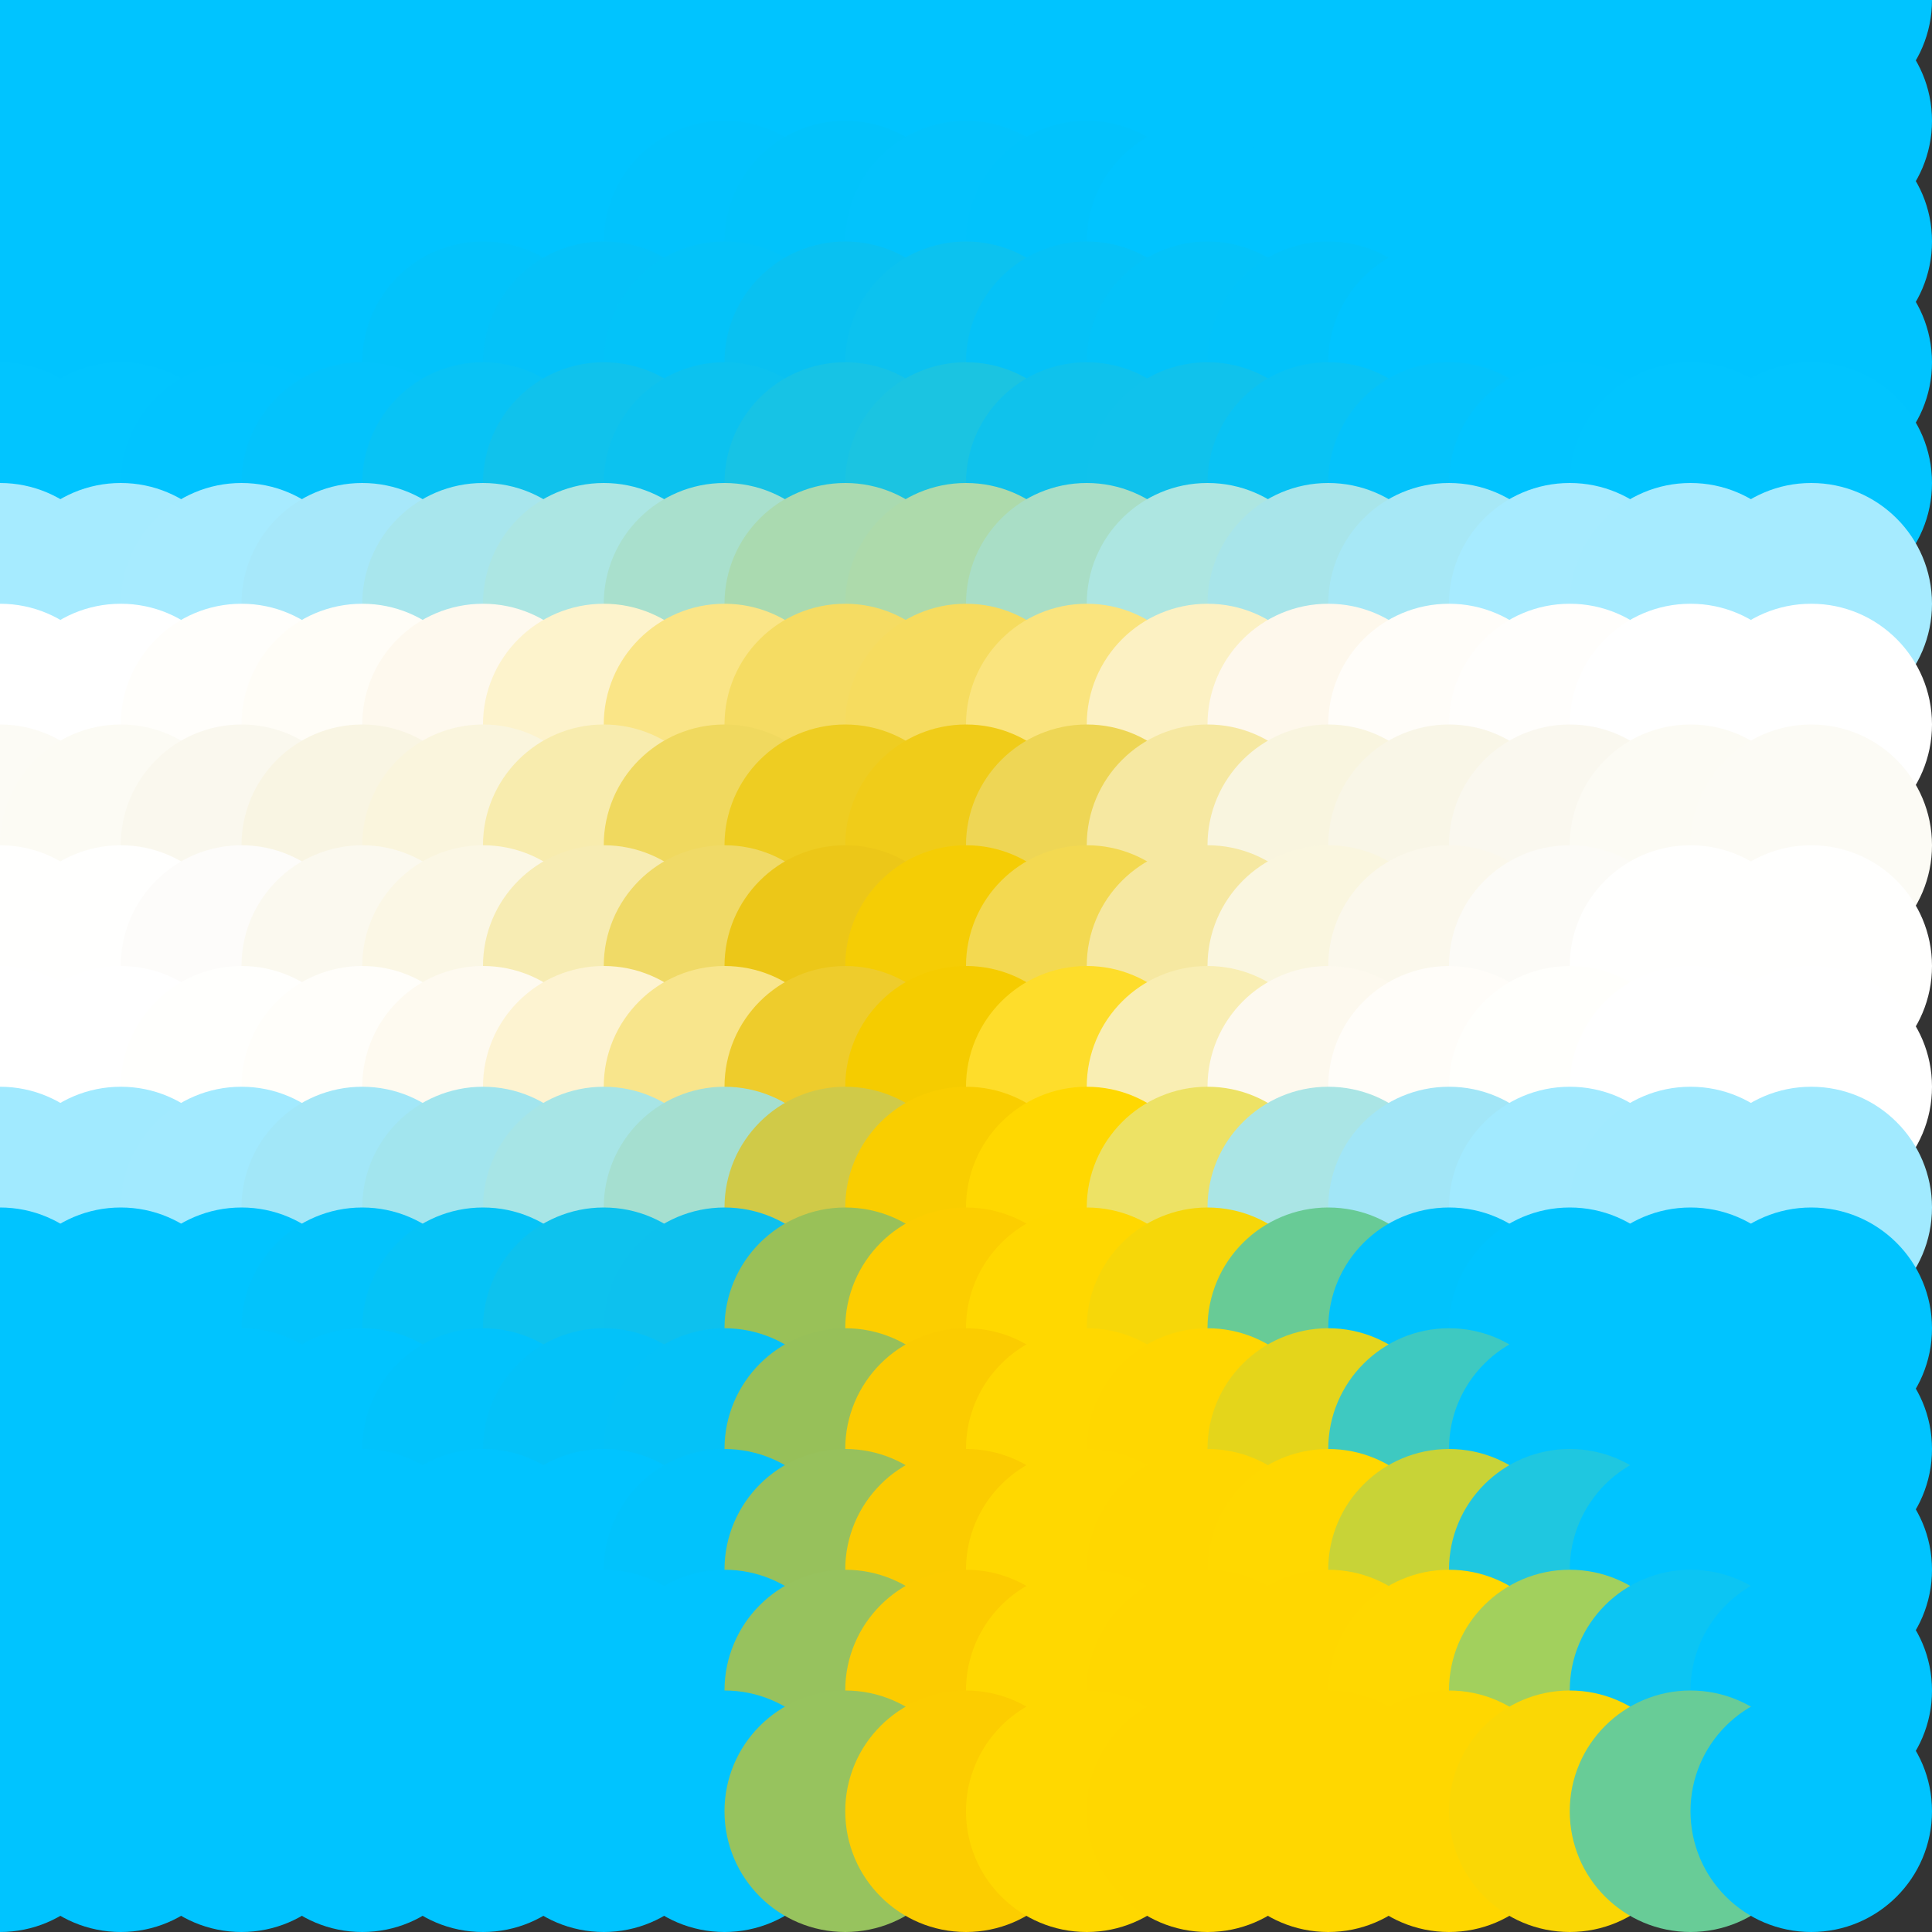 <?xml version="1.0" standalone="no"?>
<!DOCTYPE svg PUBLIC "-//W3C//DTD SVG 20010904//EN"
  "http://www.w3.org/TR/2001/REC-SVG-20010904/DTD/svg10.dtd">
<svg width="16" height="16">
  <rect width="100%" height="100%" fill="#333333" stroke="none"/>
  <circle cx="0" cy="0" r="1" fill="srgba(0,196,255,1)"/>
  <circle cx="1" cy="0" r="1" fill="srgba(0,196,255,1)"/>
  <circle cx="2" cy="0" r="1" fill="srgba(0,196,255,1)"/>
  <circle cx="3" cy="0" r="1" fill="srgba(0,196,255,1)"/>
  <circle cx="4" cy="0" r="1" fill="srgba(0,196,255,1)"/>
  <circle cx="5" cy="0" r="1" fill="srgba(0,196,255,1)"/>
  <circle cx="6" cy="0" r="1" fill="srgba(0,196,255,1)"/>
  <circle cx="7" cy="0" r="1" fill="srgba(0,196,255,1)"/>
  <circle cx="8" cy="0" r="1" fill="srgba(0,196,255,1)"/>
  <circle cx="9" cy="0" r="1" fill="srgba(0,196,255,1)"/>
  <circle cx="10" cy="0" r="1" fill="srgba(0,196,255,1)"/>
  <circle cx="11" cy="0" r="1" fill="srgba(0,196,255,1)"/>
  <circle cx="12" cy="0" r="1" fill="srgba(0,196,255,1)"/>
  <circle cx="13" cy="0" r="1" fill="srgba(0,196,255,1)"/>
  <circle cx="14" cy="0" r="1" fill="srgba(0,196,255,1)"/>
  <circle cx="15" cy="0" r="1" fill="srgba(0,196,255,1)"/>
  <circle cx="0" cy="1" r="1" fill="srgba(0,196,255,1)"/>
  <circle cx="1" cy="1" r="1" fill="srgba(0,196,255,1)"/>
  <circle cx="2" cy="1" r="1" fill="srgba(0,196,255,1)"/>
  <circle cx="3" cy="1" r="1" fill="srgba(0,196,255,1)"/>
  <circle cx="4" cy="1" r="1" fill="srgba(0%,76.866%,100%,1)"/>
  <circle cx="5" cy="1" r="1" fill="srgba(0%,76.866%,100%,1)"/>
  <circle cx="6" cy="1" r="1" fill="srgba(0.002%,76.857%,99.992%,1)"/>
  <circle cx="7" cy="1" r="1" fill="srgba(0%,76.873%,99.995%,1)"/>
  <circle cx="8" cy="1" r="1" fill="srgba(0%,76.875%,99.999%,1)"/>
  <circle cx="9" cy="1" r="1" fill="srgba(0%,76.855%,99.992%,1)"/>
  <circle cx="10" cy="1" r="1" fill="srgba(0%,76.864%,100%,1)"/>
  <circle cx="11" cy="1" r="1" fill="srgba(0%,76.867%,100%,1)"/>
  <circle cx="12" cy="1" r="1" fill="srgba(0,196,255,1)"/>
  <circle cx="13" cy="1" r="1" fill="srgba(0,196,255,1)"/>
  <circle cx="14" cy="1" r="1" fill="srgba(0,196,255,1)"/>
  <circle cx="15" cy="1" r="1" fill="srgba(0,196,255,1)"/>
  <circle cx="0" cy="2" r="1" fill="srgba(0,196,255,1)"/>
  <circle cx="1" cy="2" r="1" fill="srgba(0,196,255,1)"/>
  <circle cx="2" cy="2" r="1" fill="srgba(0,196,255,1)"/>
  <circle cx="3" cy="2" r="1" fill="srgba(0%,76.866%,100%,1)"/>
  <circle cx="4" cy="2" r="1" fill="srgba(0.055%,76.815%,99.87%,1)"/>
  <circle cx="5" cy="2" r="1" fill="srgba(0.029%,76.863%,99.944%,1)"/>
  <circle cx="6" cy="2" r="1" fill="srgba(0.439%,76.455%,98.979%,1)"/>
  <circle cx="7" cy="2" r="1" fill="srgba(0.723%,76.255%,98.409%,1)"/>
  <circle cx="8" cy="2" r="1" fill="srgba(0.899%,76.416%,98.468%,1)"/>
  <circle cx="9" cy="2" r="1" fill="srgba(0.769%,76.422%,98.588%,1)"/>
  <circle cx="10" cy="2" r="1" fill="srgba(0.023%,76.864%,99.954%,1)"/>
  <circle cx="11" cy="2" r="1" fill="srgba(0.084%,76.803%,99.818%,1)"/>
  <circle cx="12" cy="2" r="1" fill="srgba(0%,76.866%,100%,1)"/>
  <circle cx="13" cy="2" r="1" fill="srgba(0,196,255,1)"/>
  <circle cx="14" cy="2" r="1" fill="srgba(0,196,255,1)"/>
  <circle cx="15" cy="2" r="1" fill="srgba(0,196,255,1)"/>
  <circle cx="0" cy="3" r="1" fill="srgba(0%,76.85%,100%,1)"/>
  <circle cx="1" cy="3" r="1" fill="srgba(0%,76.85%,100%,1)"/>
  <circle cx="2" cy="3" r="1" fill="srgba(0%,76.855%,100%,1)"/>
  <circle cx="3" cy="3" r="1" fill="srgba(0%,76.884%,100%,1)"/>
  <circle cx="4" cy="3" r="1" fill="srgba(0.883%,76.397%,98.402%,1)"/>
  <circle cx="5" cy="3" r="1" fill="srgba(1.566%,76.124%,97.287%,1)"/>
  <circle cx="6" cy="3" r="1" fill="srgba(1.309%,76.179%,97.647%,1)"/>
  <circle cx="7" cy="3" r="1" fill="srgba(3.735%,75.674%,94.356%,1)"/>
  <circle cx="8" cy="3" r="1" fill="srgba(4.894%,75.941%,93.448%,1)"/>
  <circle cx="9" cy="3" r="1" fill="srgba(2.197%,76.152%,96.651%,1)"/>
  <circle cx="10" cy="3" r="1" fill="srgba(1.398%,76.258%,97.649%,1)"/>
  <circle cx="11" cy="3" r="1" fill="srgba(1.166%,76.254%,97.902%,1)"/>
  <circle cx="12" cy="3" r="1" fill="srgba(0%,76.872%,100%,1)"/>
  <circle cx="13" cy="3" r="1" fill="srgba(0%,76.857%,100%,1)"/>
  <circle cx="14" cy="3" r="1" fill="srgba(0%,76.85%,100%,1)"/>
  <circle cx="15" cy="3" r="1" fill="srgba(0%,76.85%,100%,1)"/>
  <circle cx="0" cy="4" r="1" fill="srgba(0.591%,77%,100%,1)"/>
  <circle cx="1" cy="4" r="1" fill="srgba(0.587%,77.005%,100%,1)"/>
  <circle cx="2" cy="4" r="1" fill="srgba(0.613%,76.939%,99.898%,1)"/>
  <circle cx="3" cy="4" r="1" fill="srgba(1.299%,76.493%,98.518%,1)"/>
  <circle cx="4" cy="4" r="1" fill="srgba(3.418%,76.3%,95.917%,1)"/>
  <circle cx="5" cy="4" r="1" fill="srgba(6.465%,76.101%,92.407%,1)"/>
  <circle cx="6" cy="4" r="1" fill="srgba(5.077%,75.79%,93.608%,1)"/>
  <circle cx="7" cy="4" r="1" fill="srgba(9.046%,76.246%,89.595%,1)"/>
  <circle cx="8" cy="4" r="1" fill="srgba(10.727%,76.62%,88.17%,1)"/>
  <circle cx="9" cy="4" r="1" fill="srgba(6.197%,75.904%,92.547%,1)"/>
  <circle cx="10" cy="4" r="1" fill="srgba(6.439%,76.092%,92.406%,1)"/>
  <circle cx="11" cy="4" r="1" fill="srgba(3.85%,76.26%,95.419%,1)"/>
  <circle cx="12" cy="4" r="1" fill="srgba(1.628%,76.472%,98.117%,1)"/>
  <circle cx="13" cy="4" r="1" fill="srgba(0.697%,76.89%,99.734%,1)"/>
  <circle cx="14" cy="4" r="1" fill="srgba(0.581%,77.008%,100%,1)"/>
  <circle cx="15" cy="4" r="1" fill="srgba(0.591%,77%,100%,1)"/>
  <circle cx="0" cy="5" r="1" fill="srgba(65.191%,91.949%,100%,1)"/>
  <circle cx="1" cy="5" r="1" fill="srgba(65.191%,91.954%,100%,1)"/>
  <circle cx="2" cy="5" r="1" fill="srgba(65.284%,91.968%,99.966%,1)"/>
  <circle cx="3" cy="5" r="1" fill="srgba(65.38%,90.971%,97.699%,1)"/>
  <circle cx="4" cy="5" r="1" fill="srgba(65.737%,89.897%,92.718%,1)"/>
  <circle cx="5" cy="5" r="1" fill="srgba(67.417%,89.972%,88.984%,1)"/>
  <circle cx="6" cy="5" r="1" fill="srgba(66.381%,87.521%,80.192%,1)"/>
  <circle cx="7" cy="5" r="1" fill="srgba(66.77%,85.264%,68.963%,1)"/>
  <circle cx="8" cy="5" r="1" fill="srgba(67.762%,85.481%,66.938%,1)"/>
  <circle cx="9" cy="5" r="1" fill="srgba(66.406%,86.943%,77.571%,1)"/>
  <circle cx="10" cy="5" r="1" fill="srgba(67.697%,89.879%,88.18%,1)"/>
  <circle cx="11" cy="5" r="1" fill="srgba(65.766%,89.802%,91.775%,1)"/>
  <circle cx="12" cy="5" r="1" fill="srgba(65.478%,90.632%,96.449%,1)"/>
  <circle cx="13" cy="5" r="1" fill="srgba(65.382%,91.9%,99.762%,1)"/>
  <circle cx="14" cy="5" r="1" fill="srgba(65.185%,91.959%,100%,1)"/>
  <circle cx="15" cy="5" r="1" fill="srgba(65.191%,91.949%,100%,1)"/>
  <circle cx="0" cy="6" r="1" fill="srgba(100%,100%,99.899%,1)"/>
  <circle cx="1" cy="6" r="1" fill="srgba(100%,99.986%,99.86%,1)"/>
  <circle cx="2" cy="6" r="1" fill="srgba(100%,99.428%,98.198%,1)"/>
  <circle cx="3" cy="6" r="1" fill="srgba(99.999%,98.912%,96.515%,1)"/>
  <circle cx="4" cy="6" r="1" fill="srgba(99.53%,97.623%,93.269%,1)"/>
  <circle cx="5" cy="6" r="1" fill="srgba(98.879%,94.949%,79.98%,1)"/>
  <circle cx="6" cy="6" r="1" fill="srgba(97.768%,89.795%,52.969%,1)"/>
  <circle cx="7" cy="6" r="1" fill="srgba(95.976%,86.078%,38.785%,1)"/>
  <circle cx="8" cy="6" r="1" fill="srgba(96.327%,86.133%,37.249%,1)"/>
  <circle cx="9" cy="6" r="1" fill="srgba(97.934%,89.354%,49.223%,1)"/>
  <circle cx="10" cy="6" r="1" fill="srgba(98.734%,94.299%,76.501%,1)"/>
  <circle cx="11" cy="6" r="1" fill="srgba(99.226%,97.201%,92.541%,1)"/>
  <circle cx="12" cy="6" r="1" fill="srgba(99.951%,98.939%,97.377%,1)"/>
  <circle cx="13" cy="6" r="1" fill="srgba(100%,99.519%,98.727%,1)"/>
  <circle cx="14" cy="6" r="1" fill="srgba(100%,99.968%,99.803%,1)"/>
  <circle cx="15" cy="6" r="1" fill="srgba(100%,100%,99.902%,1)"/>
  <circle cx="0" cy="7" r="1" fill="srgba(98.756%,98.167%,95.74%,1)"/>
  <circle cx="1" cy="7" r="1" fill="srgba(98.749%,98.12%,95.576%,1)"/>
  <circle cx="2" cy="7" r="1" fill="srgba(97.891%,97.015%,93.127%,1)"/>
  <circle cx="3" cy="7" r="1" fill="srgba(97.438%,95.967%,88.862%,1)"/>
  <circle cx="4" cy="7" r="1" fill="srgba(97.699%,95.883%,86.561%,1)"/>
  <circle cx="5" cy="7" r="1" fill="srgba(96.881%,92.384%,68.269%,1)"/>
  <circle cx="6" cy="7" r="1" fill="srgba(93.965%,84.947%,37.185%,1)"/>
  <circle cx="7" cy="7" r="1" fill="srgba(93.263%,80.081%,13.286%,1)"/>
  <circle cx="8" cy="7" r="1" fill="srgba(93.753%,80.064%,10.121%,1)"/>
  <circle cx="9" cy="7" r="1" fill="srgba(93.193%,83.619%,33.219%,1)"/>
  <circle cx="10" cy="7" r="1" fill="srgba(96.126%,90.925%,63.044%,1)"/>
  <circle cx="11" cy="7" r="1" fill="srgba(97.501%,95.845%,87.19%,1)"/>
  <circle cx="12" cy="7" r="1" fill="srgba(97.337%,96.152%,90.404%,1)"/>
  <circle cx="13" cy="7" r="1" fill="srgba(97.768%,96.974%,93.501%,1)"/>
  <circle cx="14" cy="7" r="1" fill="srgba(98.714%,98.076%,95.485%,1)"/>
  <circle cx="15" cy="7" r="1" fill="srgba(98.755%,98.158%,95.714%,1)"/>
  <circle cx="0" cy="8" r="1" fill="srgba(99.853%,99.783%,99.496%,1)"/>
  <circle cx="1" cy="8" r="1" fill="srgba(99.858%,99.786%,99.506%,1)"/>
  <circle cx="2" cy="8" r="1" fill="srgba(98.962%,98.744%,97.674%,1)"/>
  <circle cx="3" cy="8" r="1" fill="srgba(98.206%,97.482%,93.687%,1)"/>
  <circle cx="4" cy="8" r="1" fill="srgba(98.152%,96.788%,89.52%,1)"/>
  <circle cx="5" cy="8" r="1" fill="srgba(96.68%,92.488%,69.952%,1)"/>
  <circle cx="6" cy="8" r="1" fill="srgba(93.852%,85.42%,40.491%,1)"/>
  <circle cx="7" cy="8" r="1" fill="srgba(92.258%,77.763%,9.679%,1)"/>
  <circle cx="8" cy="8" r="1" fill="srgba(95.949%,80.375%,2.092%,1)"/>
  <circle cx="9" cy="8" r="1" fill="srgba(95.045%,85.112%,32.003%,1)"/>
  <circle cx="10" cy="8" r="1" fill="srgba(96.117%,90.961%,63.241%,1)"/>
  <circle cx="11" cy="8" r="1" fill="srgba(98.015%,96.339%,87.382%,1)"/>
  <circle cx="12" cy="8" r="1" fill="srgba(98.143%,97.211%,92.293%,1)"/>
  <circle cx="13" cy="8" r="1" fill="srgba(98.695%,98.341%,96.539%,1)"/>
  <circle cx="14" cy="8" r="1" fill="srgba(99.811%,99.737%,99.446%,1)"/>
  <circle cx="15" cy="8" r="1" fill="srgba(99.855%,99.785%,99.496%,1)"/>
  <circle cx="0" cy="9" r="1" fill="white"/>
  <circle cx="1" cy="9" r="1" fill="srgba(100%,99.997%,99.982%,1)"/>
  <circle cx="2" cy="9" r="1" fill="srgba(100%,99.704%,99.092%,1)"/>
  <circle cx="3" cy="9" r="1" fill="srgba(99.999%,99.22%,97.858%,1)"/>
  <circle cx="4" cy="9" r="1" fill="srgba(99.49%,97.659%,93.791%,1)"/>
  <circle cx="5" cy="9" r="1" fill="srgba(98.894%,95.207%,81.663%,1)"/>
  <circle cx="6" cy="9" r="1" fill="srgba(97.223%,89.627%,54.917%,1)"/>
  <circle cx="7" cy="9" r="1" fill="srgba(93.141%,79.887%,17.201%,1)"/>
  <circle cx="8" cy="9" r="1" fill="srgba(95.76%,79.933%,0%,1)"/>
  <circle cx="9" cy="9" r="1" fill="srgba(99.382%,86.473%,16.814%,1)"/>
  <circle cx="10" cy="9" r="1" fill="srgba(97.653%,93.164%,70.06%,1)"/>
  <circle cx="11" cy="9" r="1" fill="srgba(99.118%,97.285%,92.981%,1)"/>
  <circle cx="12" cy="9" r="1" fill="srgba(99.971%,99.011%,97.311%,1)"/>
  <circle cx="13" cy="9" r="1" fill="srgba(100%,99.612%,98.799%,1)"/>
  <circle cx="14" cy="9" r="1" fill="srgba(100%,99.979%,99.916%,1)"/>
  <circle cx="15" cy="9" r="1" fill="white"/>
  <circle cx="0" cy="10" r="1" fill="srgba(63.247%,91.496%,100%,1)"/>
  <circle cx="1" cy="10" r="1" fill="srgba(63.244%,91.501%,100%,1)"/>
  <circle cx="2" cy="10" r="1" fill="srgba(63.378%,91.502%,99.916%,1)"/>
  <circle cx="3" cy="10" r="1" fill="srgba(63.504%,90.417%,97.192%,1)"/>
  <circle cx="4" cy="10" r="1" fill="srgba(63.601%,89.514%,93.165%,1)"/>
  <circle cx="5" cy="10" r="1" fill="srgba(65.33%,89.677%,90.046%,1)"/>
  <circle cx="6" cy="10" r="1" fill="srgba(64.599%,87.215%,81.291%,1)"/>
  <circle cx="7" cy="10" r="1" fill="srgba(81.447%,79.251%,28.151%,1)"/>
  <circle cx="8" cy="10" r="1" fill="srgba(97.531%,80.644%,0%,1)"/>
  <circle cx="9" cy="10" r="1" fill="srgba(100%,84.584%,0.493%,1)"/>
  <circle cx="10" cy="10" r="1" fill="srgba(92.844%,88.595%,39.455%,1)"/>
  <circle cx="11" cy="10" r="1" fill="srgba(66.432%,89.651%,89.76%,1)"/>
  <circle cx="12" cy="10" r="1" fill="srgba(63.342%,90.149%,96.605%,1)"/>
  <circle cx="13" cy="10" r="1" fill="srgba(63.444%,91.44%,99.742%,1)"/>
  <circle cx="14" cy="10" r="1" fill="srgba(63.241%,91.507%,100%,1)"/>
  <circle cx="15" cy="10" r="1" fill="srgba(63.247%,91.496%,100%,1)"/>
  <circle cx="0" cy="11" r="1" fill="srgba(0.186%,76.906%,100%,1)"/>
  <circle cx="1" cy="11" r="1" fill="srgba(0.182%,76.91%,100%,1)"/>
  <circle cx="2" cy="11" r="1" fill="srgba(0.247%,76.849%,99.86%,1)"/>
  <circle cx="3" cy="11" r="1" fill="srgba(0.801%,76.461%,98.709%,1)"/>
  <circle cx="4" cy="11" r="1" fill="srgba(2.322%,76.199%,96.718%,1)"/>
  <circle cx="5" cy="11" r="1" fill="srgba(5.18%,75.975%,93.353%,1)"/>
  <circle cx="6" cy="11" r="1" fill="srgba(5.179%,75.653%,93.077%,1)"/>
  <circle cx="7" cy="11" r="1" fill="srgba(59.982%,75.56%,34.762%,1)"/>
  <circle cx="8" cy="11" r="1" fill="srgba(98.553%,80.565%,0%,1)"/>
  <circle cx="9" cy="11" r="1" fill="srgba(100%,84.44%,0%,1)"/>
  <circle cx="10" cy="11" r="1" fill="srgba(96.359%,84.012%,3.835%,1)"/>
  <circle cx="11" cy="11" r="1" fill="srgba(40.825%,79.617%,58.941%,1)"/>
  <circle cx="12" cy="11" r="1" fill="srgba(0.764%,76.347%,98.717%,1)"/>
  <circle cx="13" cy="11" r="1" fill="srgba(0.23%,76.794%,99.806%,1)"/>
  <circle cx="14" cy="11" r="1" fill="srgba(0.179%,76.913%,100%,1)"/>
  <circle cx="15" cy="11" r="1" fill="srgba(0.186%,76.906%,100%,1)"/>
  <circle cx="0" cy="12" r="1" fill="srgba(0%,76.855%,100%,1)"/>
  <circle cx="1" cy="12" r="1" fill="srgba(0%,76.855%,100%,1)"/>
  <circle cx="2" cy="12" r="1" fill="srgba(0%,76.858%,100%,1)"/>
  <circle cx="3" cy="12" r="1" fill="srgba(0%,76.889%,100%,1)"/>
  <circle cx="4" cy="12" r="1" fill="srgba(0.71%,76.422%,98.628%,1)"/>
  <circle cx="5" cy="12" r="1" fill="srgba(1.353%,76.15%,97.565%,1)"/>
  <circle cx="6" cy="12" r="1" fill="srgba(1.92%,76.114%,96.936%,1)"/>
  <circle cx="7" cy="12" r="1" fill="srgba(59.203%,75.076%,35.14%,1)"/>
  <circle cx="8" cy="12" r="1" fill="srgba(98.279%,80.067%,0%,1)"/>
  <circle cx="9" cy="12" r="1" fill="srgba(100%,84.459%,0%,1)"/>
  <circle cx="10" cy="12" r="1" fill="srgba(100%,84.373%,0%,1)"/>
  <circle cx="11" cy="12" r="1" fill="srgba(89.25%,83.561%,10.752%,1)"/>
  <circle cx="12" cy="12" r="1" fill="srgba(24.312%,78.665%,75.682%,1)"/>
  <circle cx="13" cy="12" r="1" fill="srgba(0%,76.765%,100%,1)"/>
  <circle cx="14" cy="12" r="1" fill="srgba(0%,76.855%,100%,1)"/>
  <circle cx="15" cy="12" r="1" fill="srgba(0%,76.855%,100%,1)"/>
  <circle cx="0" cy="13" r="1" fill="srgba(0,196,255,1)"/>
  <circle cx="1" cy="13" r="1" fill="srgba(0,196,255,1)"/>
  <circle cx="2" cy="13" r="1" fill="srgba(0,196,255,1)"/>
  <circle cx="3" cy="13" r="1" fill="srgba(0%,76.866%,100%,1)"/>
  <circle cx="4" cy="13" r="1" fill="srgba(0.06%,76.823%,99.87%,1)"/>
  <circle cx="5" cy="13" r="1" fill="srgba(0%,76.87%,99.991%,1)"/>
  <circle cx="6" cy="13" r="1" fill="srgba(0.697%,76.39%,98.651%,1)"/>
  <circle cx="7" cy="13" r="1" fill="srgba(59.107%,75.567%,36.129%,1)"/>
  <circle cx="8" cy="13" r="1" fill="srgba(98.344%,79.879%,0%,1)"/>
  <circle cx="9" cy="13" r="1" fill="srgba(100%,84.468%,0%,1)"/>
  <circle cx="10" cy="13" r="1" fill="srgba(100%,84.312%,0%,1)"/>
  <circle cx="11" cy="13" r="1" fill="srgba(100%,84.408%,0%,1)"/>
  <circle cx="12" cy="13" r="1" fill="srgba(78.154%,82.715%,21.846%,1)"/>
  <circle cx="13" cy="13" r="1" fill="srgba(12.441%,77.752%,87.559%,1)"/>
  <circle cx="14" cy="13" r="1" fill="srgba(0%,76.793%,100%,1)"/>
  <circle cx="15" cy="13" r="1" fill="srgba(0%,76.864%,100%,1)"/>
  <circle cx="0" cy="14" r="1" fill="srgba(0%,76.861%,100%,1)"/>
  <circle cx="1" cy="14" r="1" fill="srgba(0%,76.861%,100%,1)"/>
  <circle cx="2" cy="14" r="1" fill="srgba(0%,76.861%,100%,1)"/>
  <circle cx="3" cy="14" r="1" fill="srgba(0%,76.861%,100%,1)"/>
  <circle cx="4" cy="14" r="1" fill="srgba(0%,76.864%,100%,1)"/>
  <circle cx="5" cy="14" r="1" fill="srgba(0%,76.867%,100%,1)"/>
  <circle cx="6" cy="14" r="1" fill="srgba(0.049%,76.751%,99.84%,1)"/>
  <circle cx="7" cy="14" r="1" fill="srgba(59.145%,76.147%,36.91%,1)"/>
  <circle cx="8" cy="14" r="1" fill="srgba(98.615%,80.009%,0%,1)"/>
  <circle cx="9" cy="14" r="1" fill="srgba(100%,84.465%,0%,1)"/>
  <circle cx="10" cy="14" r="1" fill="gold"/>
  <circle cx="11" cy="14" r="1" fill="srgba(100%,84.317%,0%,1)"/>
  <circle cx="12" cy="14" r="1" fill="srgba(100%,84.382%,0%,1)"/>
  <circle cx="13" cy="14" r="1" fill="srgba(63.618%,81.616%,36.382%,1)"/>
  <circle cx="14" cy="14" r="1" fill="srgba(4.91%,77.211%,95.09%,1)"/>
  <circle cx="15" cy="14" r="1" fill="srgba(0%,76.831%,100%,1)"/>
  <circle cx="0" cy="15" r="1" fill="srgba(0.053%,76.878%,100%,1)"/>
  <circle cx="1" cy="15" r="1" fill="srgba(0.053%,76.878%,100%,1)"/>
  <circle cx="2" cy="15" r="1" fill="srgba(0.053%,76.878%,100%,1)"/>
  <circle cx="3" cy="15" r="1" fill="srgba(0.053%,76.878%,100%,1)"/>
  <circle cx="4" cy="15" r="1" fill="srgba(0.053%,76.878%,100%,1)"/>
  <circle cx="5" cy="15" r="1" fill="srgba(0.026%,76.881%,100%,1)"/>
  <circle cx="6" cy="15" r="1" fill="srgba(0.101%,76.757%,99.841%,1)"/>
  <circle cx="7" cy="15" r="1" fill="srgba(59.187%,76.37%,36.91%,1)"/>
  <circle cx="8" cy="15" r="1" fill="srgba(98.764%,80.397%,0%,1)"/>
  <circle cx="9" cy="15" r="1" fill="srgba(100%,84.447%,0%,1)"/>
  <circle cx="10" cy="15" r="1" fill="gold"/>
  <circle cx="11" cy="15" r="1" fill="gold"/>
  <circle cx="12" cy="15" r="1" fill="srgba(100%,84.334%,0%,1)"/>
  <circle cx="13" cy="15" r="1" fill="srgba(97.694%,84.195%,2.304%,1)"/>
  <circle cx="14" cy="15" r="1" fill="srgba(41.012%,79.927%,59.001%,1)"/>
  <circle cx="15" cy="15" r="1" fill="srgba(0%,76.826%,100%,1)"/>
</svg>
